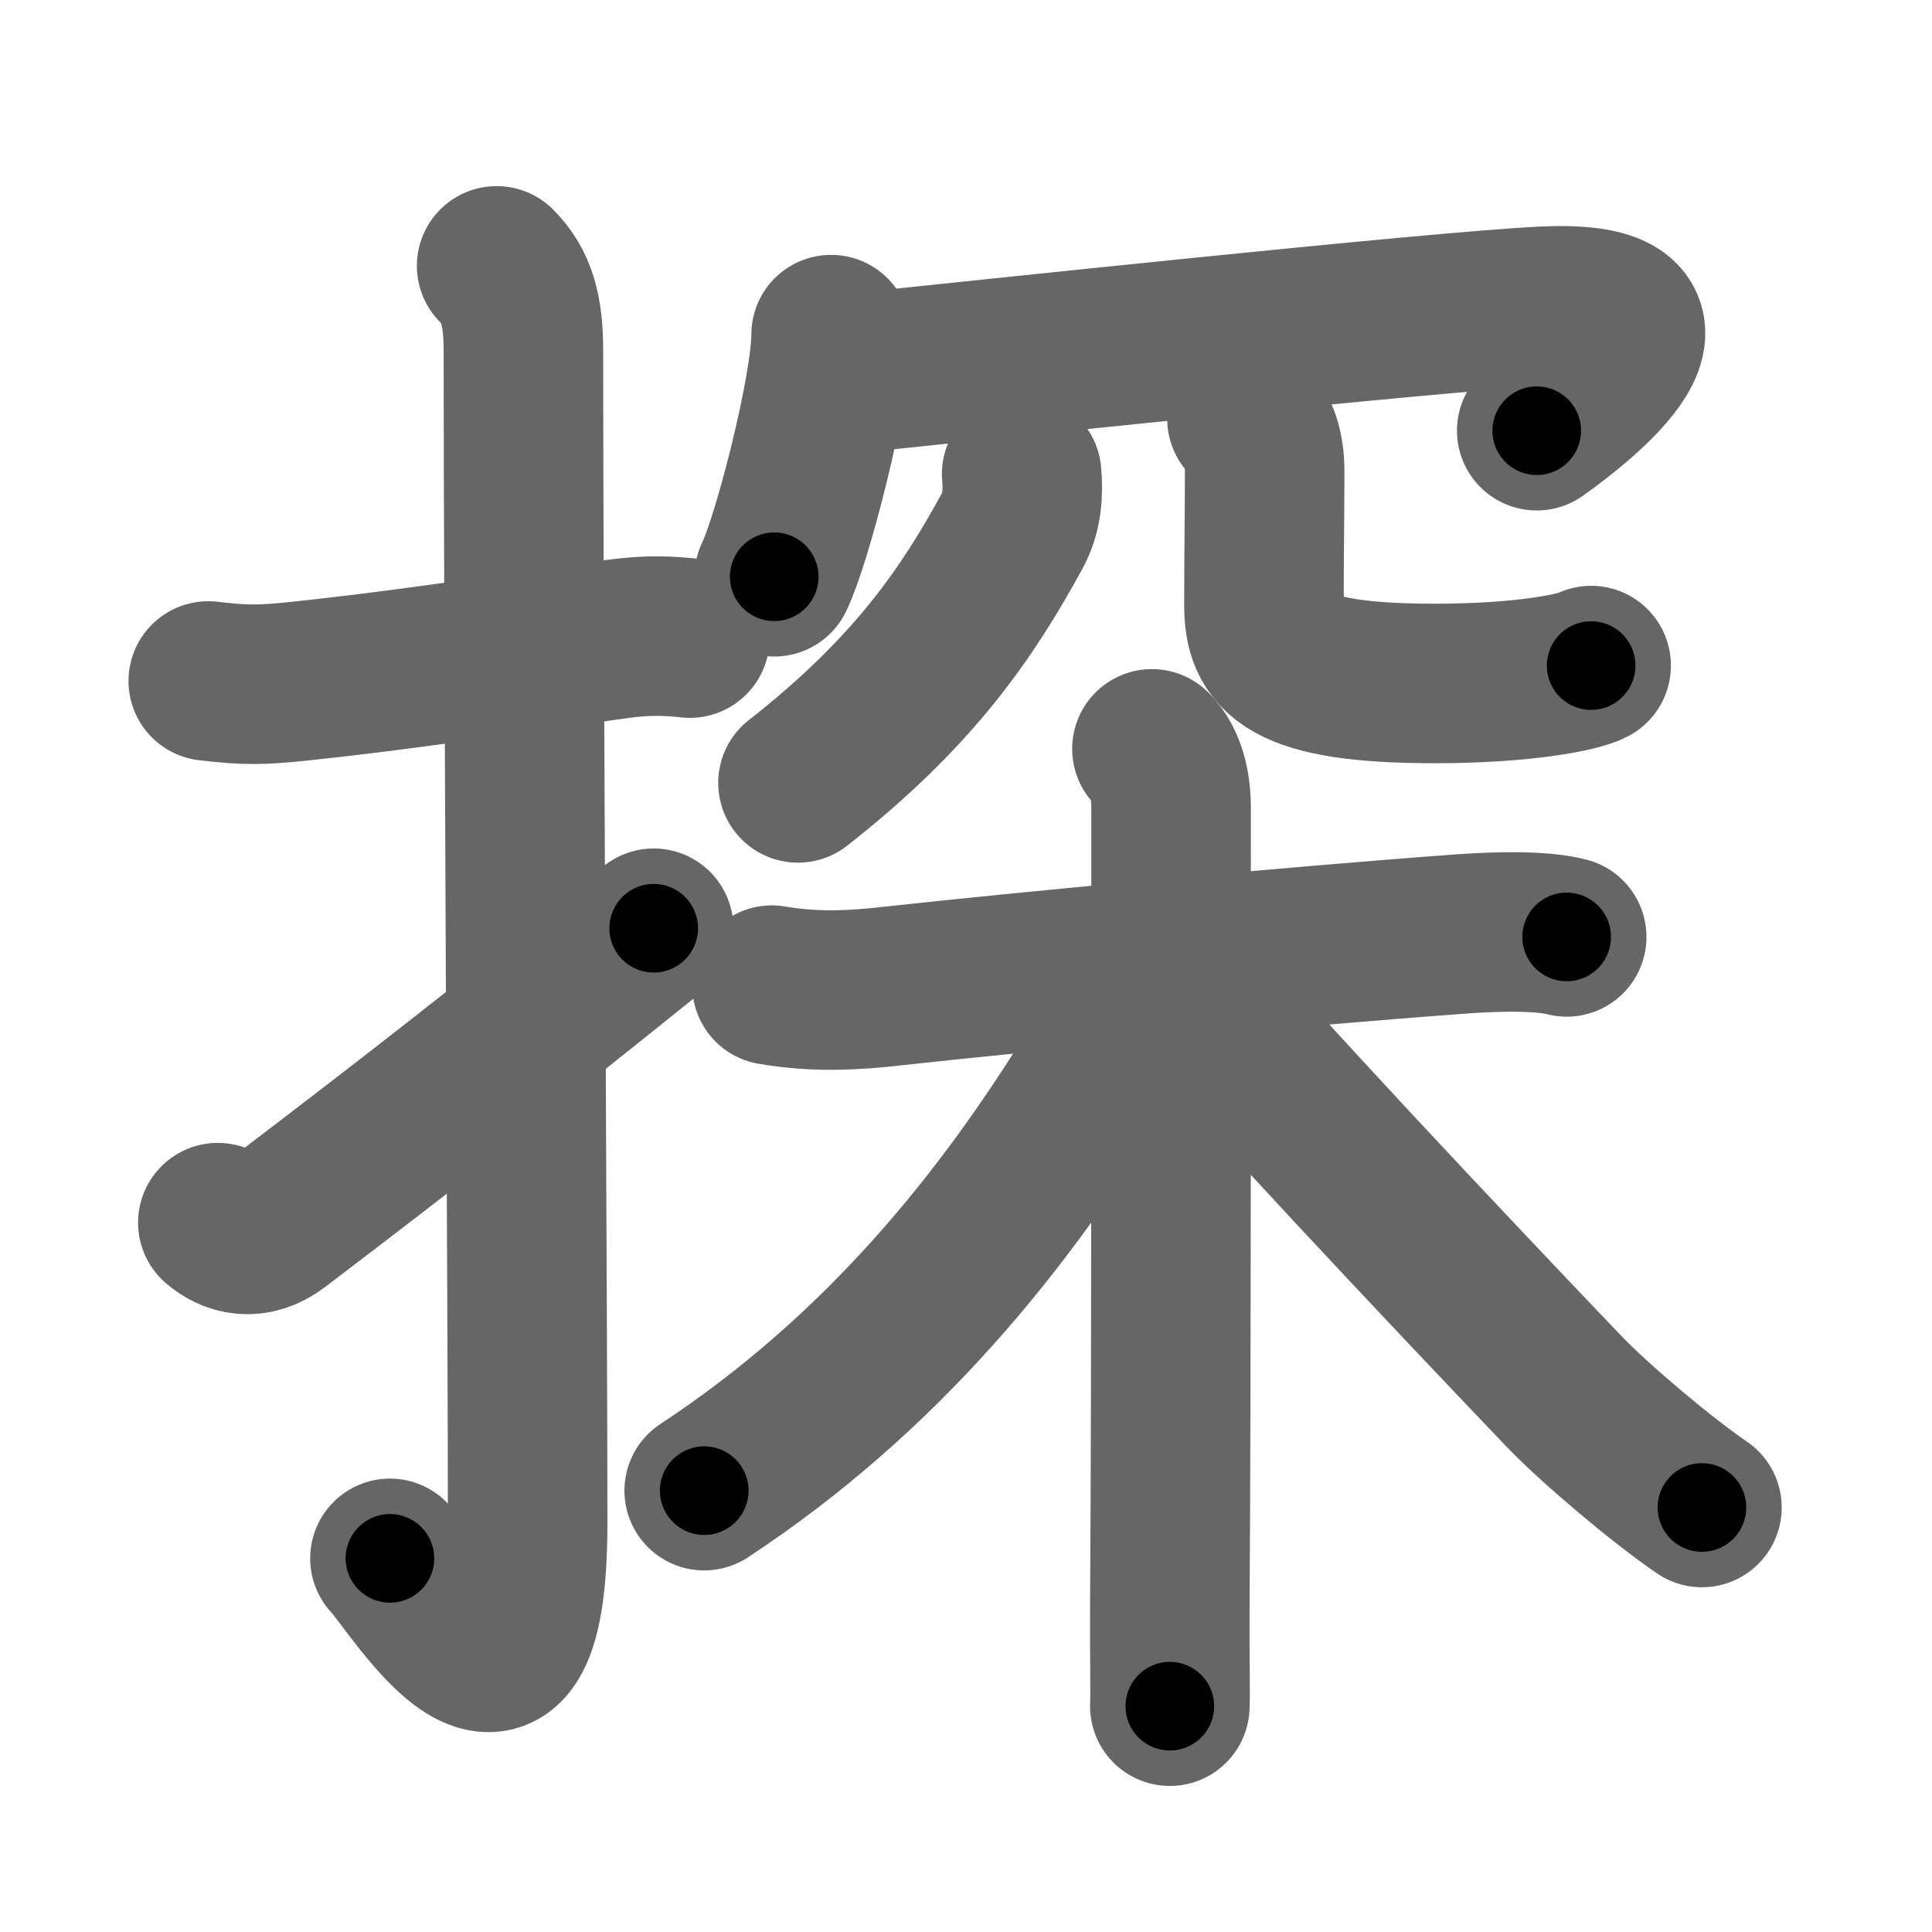 <svg xmlns="http://www.w3.org/2000/svg" width="109" height="109" viewBox="0 0 109 109" id="63a2"><g fill="none" stroke="#666" stroke-width="9" stroke-linecap="round" stroke-linejoin="round"><g><g><path d="M11.75,38.42c2.08,0.25,3.01,0.24,5.25,0c5.12-0.54,9.85-1.25,17.76-2.36c1.84-0.26,2.99-0.18,4.16-0.06" /><path d="M28.02,15c1.12,1.12,1.51,2.5,1.51,4.77c0,15.23,0.24,54.71,0.24,66.15c0,14.25-6.32,3.53-7.77,2" /><path d="M12.29,68.98c0.75,0.66,1.99,1.07,3.34,0.04c7.25-5.52,12.25-9.4,21.25-16.65" /></g><g><g p5:phon="㓁+木" xmlns:p5="http://kanjivg.tagaini.net"><g><g><path d="M46.89,18.88c0,3.09-2.2,11.6-3.21,13.66" /><path d="M47.57,21.12c7.45-0.77,33.43-3.55,39.48-3.84c9.44-0.46,2,5.36-0.35,7.02" /></g><g><g><path d="M57.64,26.75c0.1,1.11,0.01,2.21-0.52,3.18c-2.5,4.57-5.5,9.07-12.1,14.24" /></g><g><path d="M70.35,23.62c0.7,0.7,1,1.75,1,2.95c0,2.43-0.04,4.56-0.04,7.57c0,2.74,1.19,4.42,9.64,4.42c5.04,0,8.12-0.64,8.82-1.01" /></g></g></g><g><path d="M43.55,55.58c2.45,0.42,4.64,0.3,6.82,0.05c7.14-0.79,22.48-2.24,32.25-2.95c1.86-0.13,4.37-0.19,5.77,0.18" /><path d="M64.99,42.25c0.82,0.82,1.08,2.12,1.08,3.29c0,5.89,0.02,32.12-0.07,44.84c-0.02,3.25,0.04,4.98,0,5.88" /><path d="M64.09,54.97c0,1.28-0.99,3.42-1.96,5C56.69,68.9,49.75,77.5,39.73,84.1" /><path d="M66.78,55.3c3.6,4.33,14.47,15.89,21.46,23.2c1.72,1.8,5.51,5,7.78,6.55" /></g></g></g></g></g><g fill="none" stroke="#000" stroke-width="5" stroke-linecap="round" stroke-linejoin="round"><g><g><path d="M11.75,38.42c2.08,0.25,3.01,0.24,5.25,0c5.12-0.54,9.85-1.25,17.76-2.36c1.84-0.26,2.99-0.18,4.16-0.06" stroke-dasharray="27.36" stroke-dashoffset="27.36"><animate id="0" attributeName="stroke-dashoffset" values="27.36;0" dur="0.27s" fill="freeze" begin="0s;63a2.click" /></path><path d="M28.02,15c1.12,1.12,1.51,2.5,1.51,4.77c0,15.23,0.24,54.71,0.24,66.15c0,14.25-6.32,3.53-7.77,2" stroke-dasharray="87.33" stroke-dashoffset="87.33"><animate attributeName="stroke-dashoffset" values="87.33" fill="freeze" begin="63a2.click" /><animate id="1" attributeName="stroke-dashoffset" values="87.33;0" dur="0.66s" fill="freeze" begin="0.end" /></path><path d="M12.29,68.98c0.75,0.66,1.99,1.07,3.34,0.04c7.25-5.52,12.25-9.4,21.25-16.65" stroke-dasharray="30.65" stroke-dashoffset="30.65"><animate attributeName="stroke-dashoffset" values="30.65" fill="freeze" begin="63a2.click" /><animate id="2" attributeName="stroke-dashoffset" values="30.65;0" dur="0.31s" fill="freeze" begin="1.end" /></path></g><g><g p5:phon="㓁+木" xmlns:p5="http://kanjivg.tagaini.net"><g><g><path d="M46.89,18.88c0,3.09-2.2,11.6-3.21,13.66" stroke-dasharray="14.08" stroke-dashoffset="14.08"><animate attributeName="stroke-dashoffset" values="14.08" fill="freeze" begin="63a2.click" /><animate id="3" attributeName="stroke-dashoffset" values="14.08;0" dur="0.14s" fill="freeze" begin="2.end" /></path><path d="M47.57,21.12c7.45-0.77,33.43-3.55,39.48-3.84c9.44-0.46,2,5.36-0.35,7.02" stroke-dasharray="52.64" stroke-dashoffset="52.64"><animate attributeName="stroke-dashoffset" values="52.64" fill="freeze" begin="63a2.click" /><animate id="4" attributeName="stroke-dashoffset" values="52.64;0" dur="0.53s" fill="freeze" begin="3.end" /></path></g><g><g><path d="M57.64,26.75c0.1,1.11,0.01,2.21-0.52,3.18c-2.5,4.57-5.5,9.07-12.1,14.24" stroke-dasharray="22.11" stroke-dashoffset="22.11"><animate attributeName="stroke-dashoffset" values="22.11" fill="freeze" begin="63a2.click" /><animate id="5" attributeName="stroke-dashoffset" values="22.11;0" dur="0.22s" fill="freeze" begin="4.end" /></path></g><g><path d="M70.35,23.62c0.7,0.7,1,1.75,1,2.95c0,2.43-0.04,4.56-0.04,7.57c0,2.74,1.19,4.42,9.64,4.42c5.04,0,8.12-0.64,8.82-1.01" stroke-dasharray="31.68" stroke-dashoffset="31.68"><animate attributeName="stroke-dashoffset" values="31.68" fill="freeze" begin="63a2.click" /><animate id="6" attributeName="stroke-dashoffset" values="31.68;0" dur="0.32s" fill="freeze" begin="5.end" /></path></g></g></g><g><path d="M43.55,55.58c2.45,0.42,4.64,0.3,6.82,0.05c7.14-0.79,22.48-2.24,32.25-2.95c1.86-0.13,4.37-0.19,5.77,0.18" stroke-dasharray="45.02" stroke-dashoffset="45.02"><animate attributeName="stroke-dashoffset" values="45.02" fill="freeze" begin="63a2.click" /><animate id="7" attributeName="stroke-dashoffset" values="45.02;0" dur="0.45s" fill="freeze" begin="6.end" /></path><path d="M64.99,42.25c0.82,0.82,1.08,2.12,1.08,3.29c0,5.89,0.02,32.12-0.07,44.84c-0.02,3.25,0.04,4.98,0,5.88" stroke-dasharray="54.27" stroke-dashoffset="54.27"><animate attributeName="stroke-dashoffset" values="54.27" fill="freeze" begin="63a2.click" /><animate id="8" attributeName="stroke-dashoffset" values="54.27;0" dur="0.54s" fill="freeze" begin="7.end" /></path><path d="M64.09,54.97c0,1.28-0.99,3.42-1.96,5C56.69,68.9,49.75,77.5,39.73,84.1" stroke-dasharray="38.62" stroke-dashoffset="38.62"><animate attributeName="stroke-dashoffset" values="38.62" fill="freeze" begin="63a2.click" /><animate id="9" attributeName="stroke-dashoffset" values="38.62;0" dur="0.39s" fill="freeze" begin="8.end" /></path><path d="M66.78,55.3c3.6,4.33,14.47,15.89,21.46,23.2c1.72,1.8,5.51,5,7.78,6.55" stroke-dasharray="41.79" stroke-dashoffset="41.79"><animate attributeName="stroke-dashoffset" values="41.79" fill="freeze" begin="63a2.click" /><animate id="10" attributeName="stroke-dashoffset" values="41.79;0" dur="0.42s" fill="freeze" begin="9.end" /></path></g></g></g></g></g></svg>